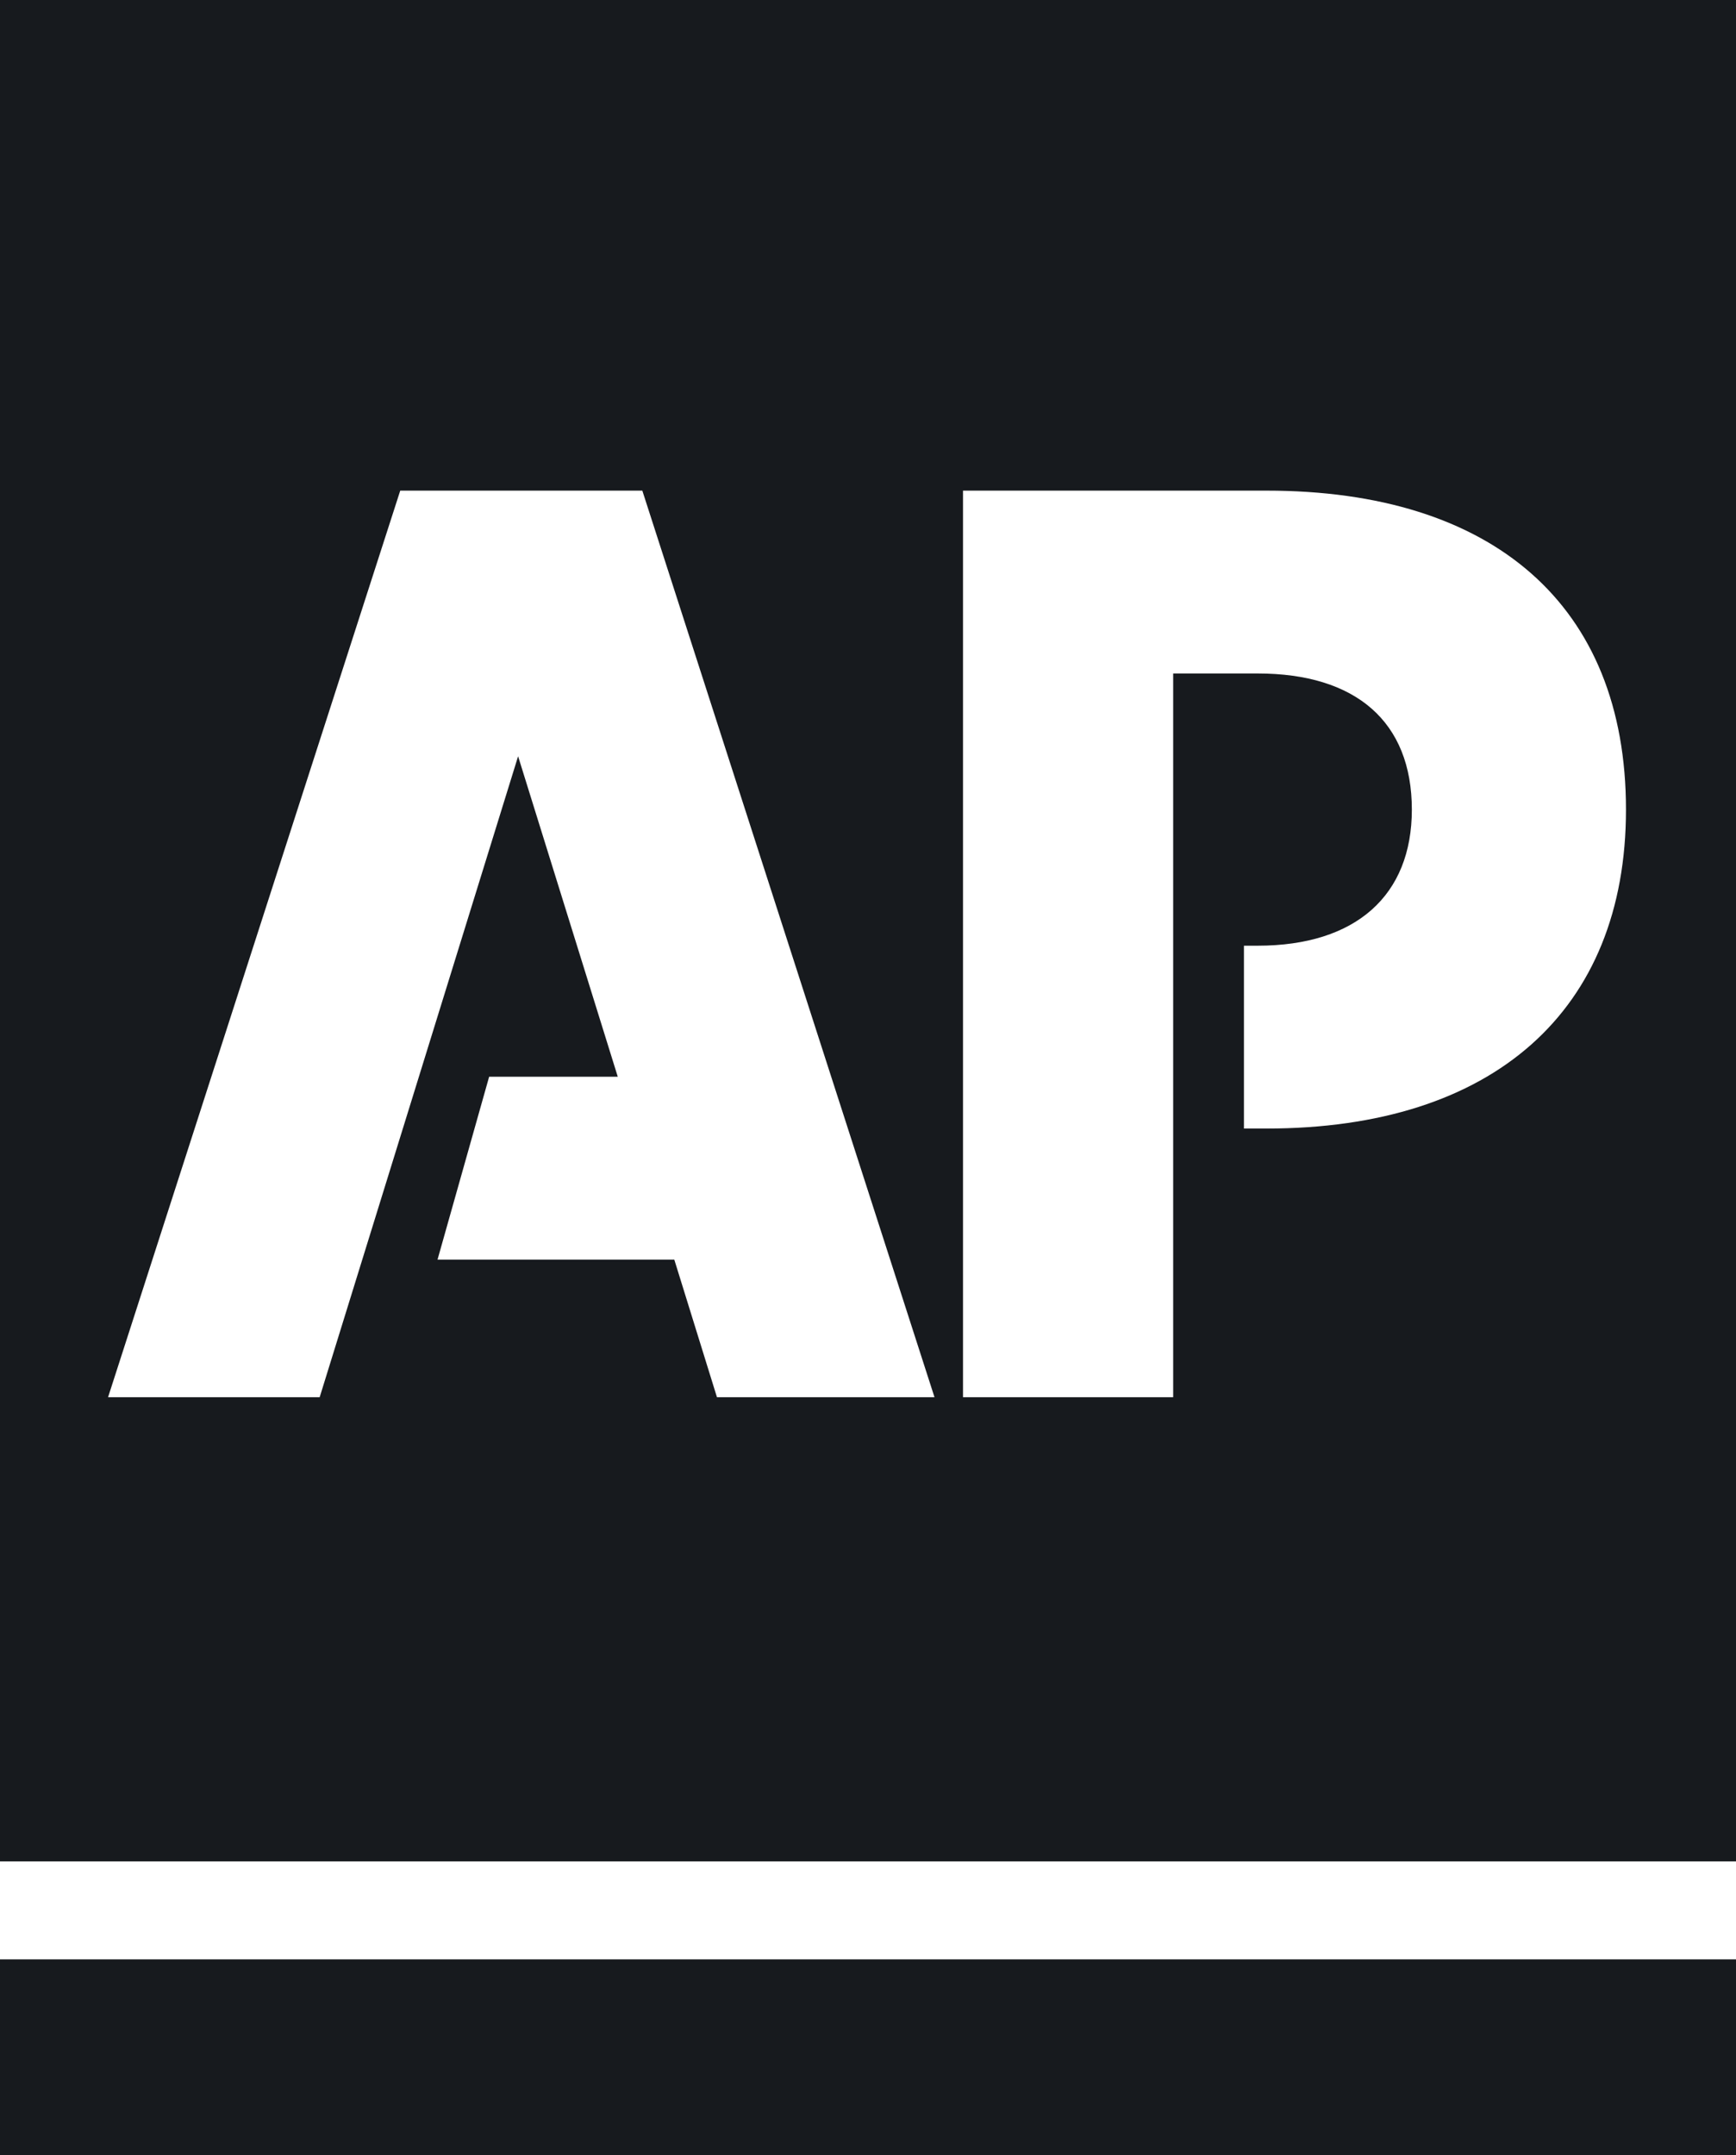 <svg xmlns="http://www.w3.org/2000/svg" width="29" height="36" viewBox="0 0 29 36" fill="none"><path d="M0 32.727V36H29V32.727H0Z" fill="#171A1E"></path><path fill-rule="evenodd" clip-rule="evenodd" d="M29 31.091H0V0H29V31.091ZM16.087 23.338V8.195H21.157C24.939 8.195 27.162 10.104 27.162 13.523C27.162 16.882 24.947 18.85 21.157 18.85H20.78V15.796H21.009C22.65 15.796 23.585 14.957 23.585 13.523C23.585 12.055 22.65 11.249 21.009 11.249H19.598V23.338H16.087ZM1.805 23.338L6.686 8.195H10.73L15.611 23.338H11.977L11.264 21.039H7.309L8.171 17.985H10.32L8.655 12.632L5.34 23.338H1.805Z" fill="#171A1E"></path></svg>